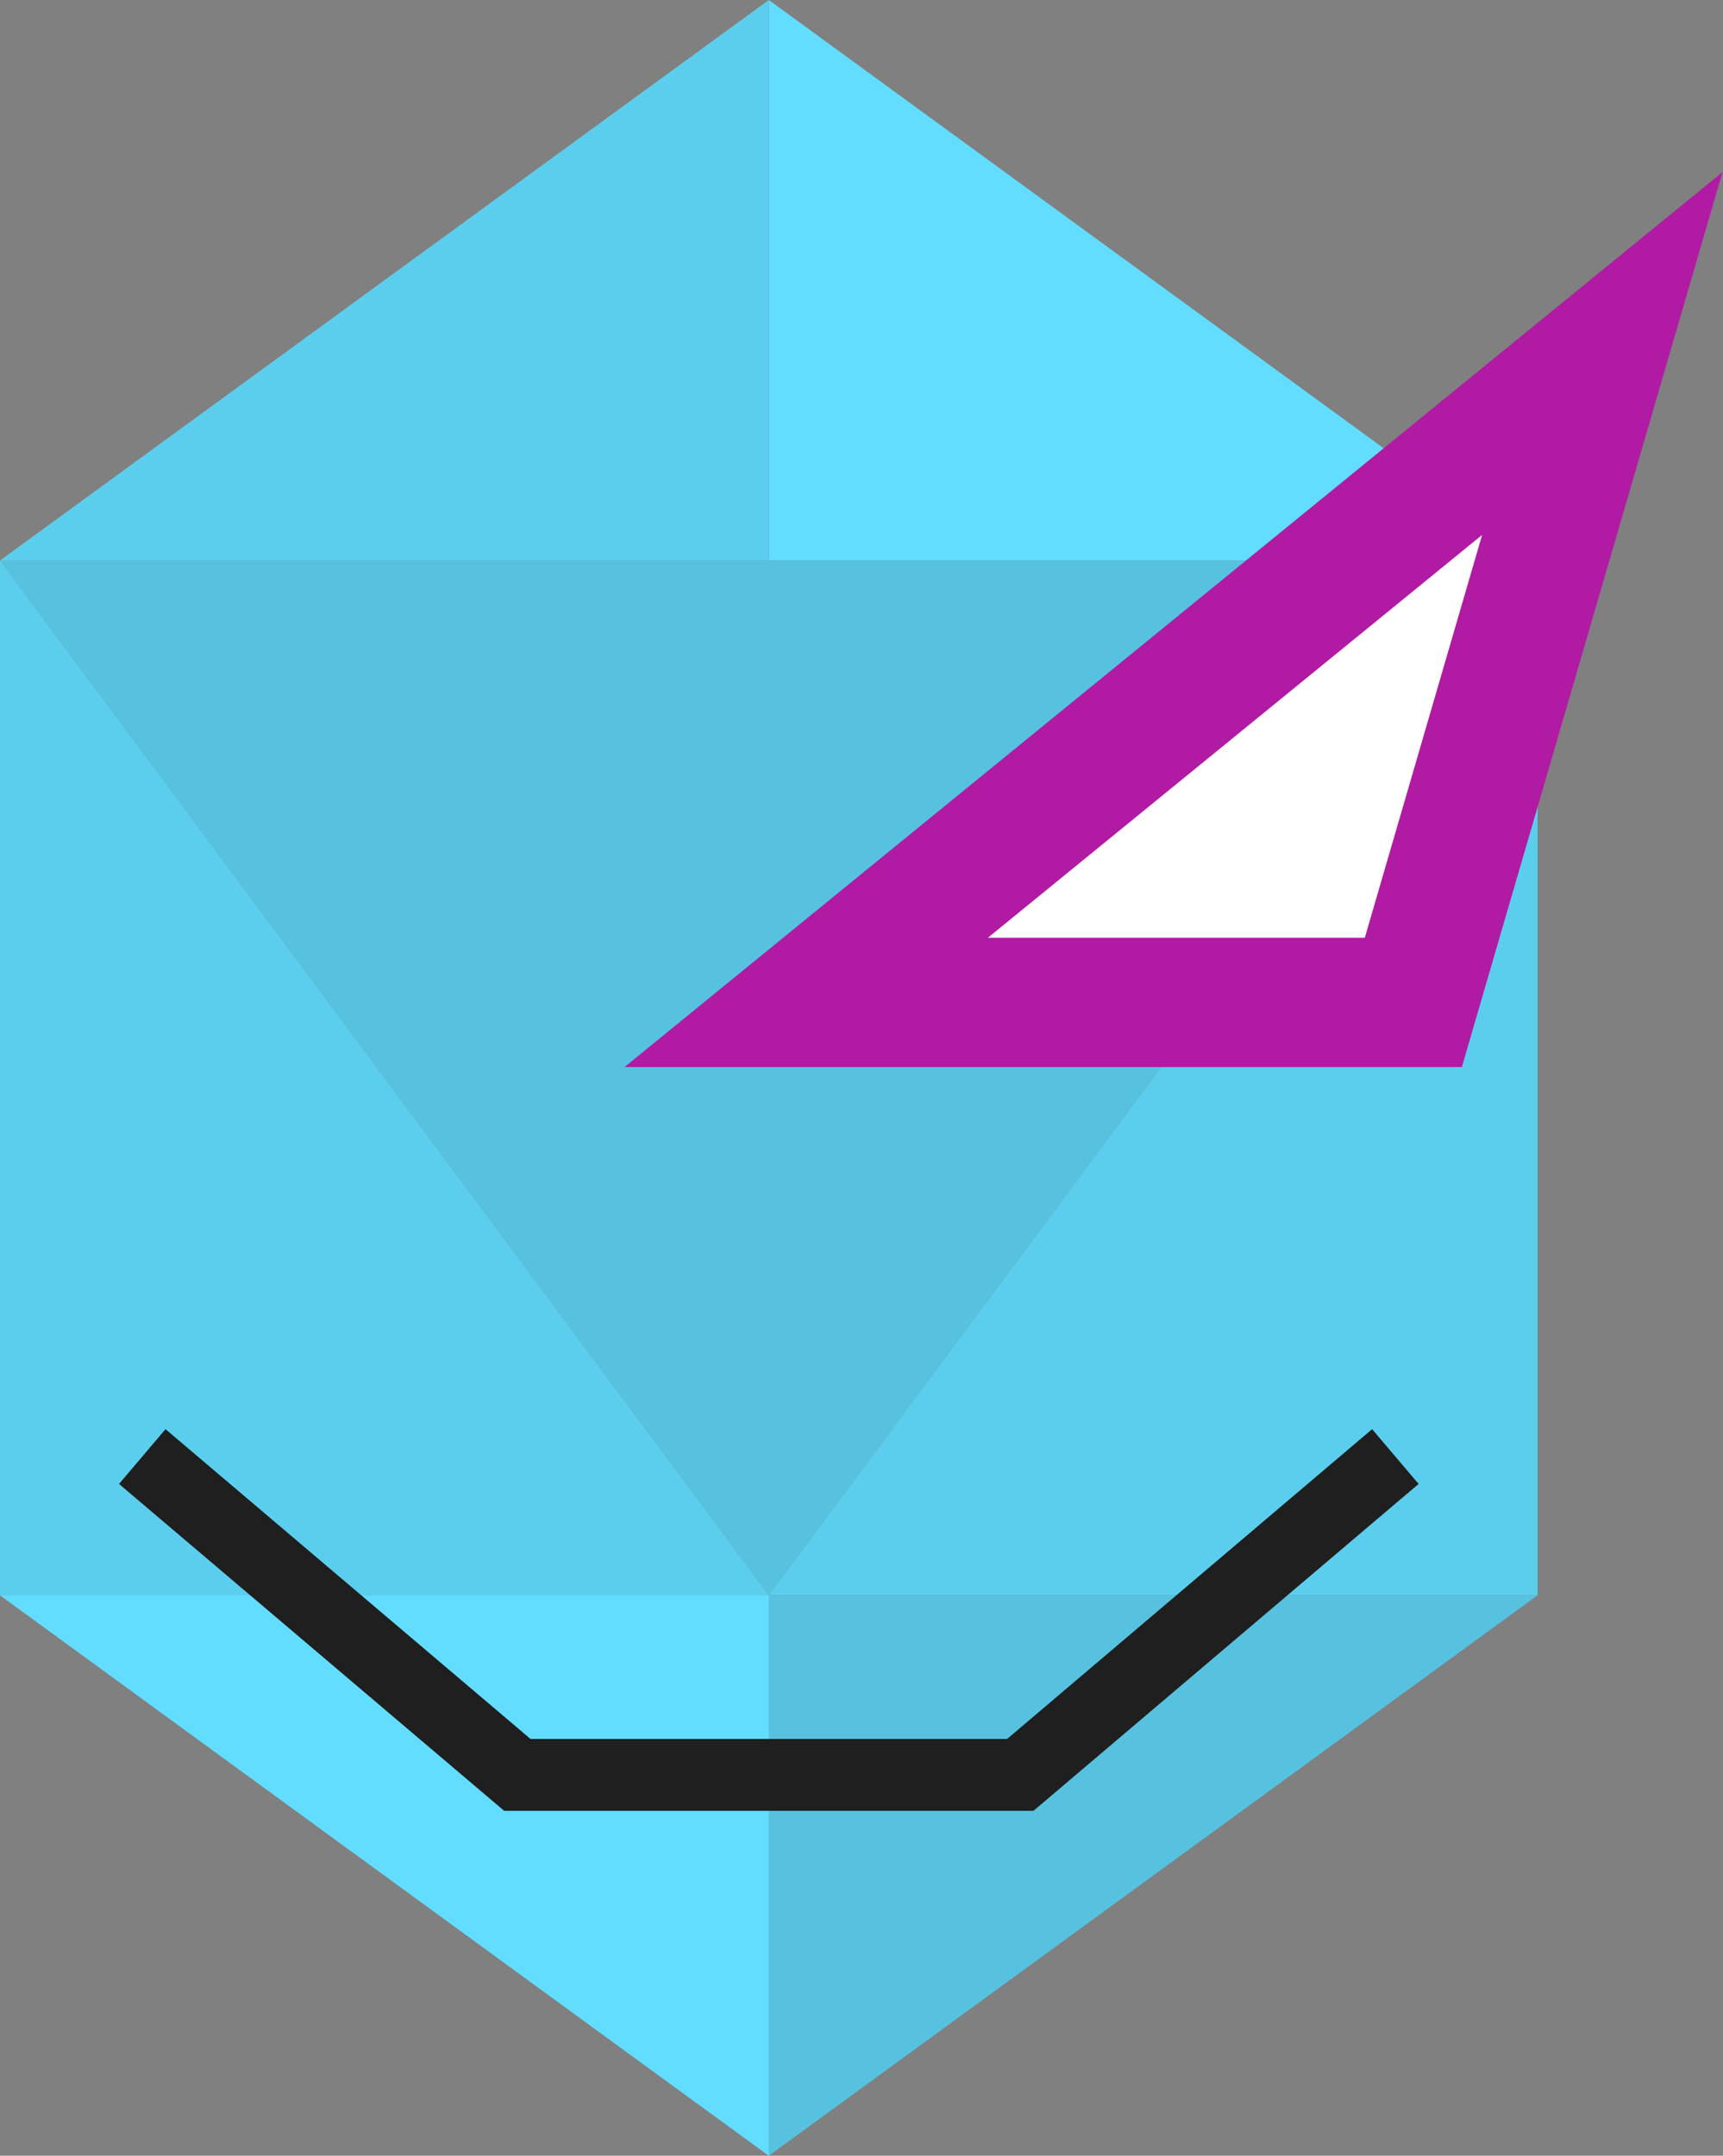 <?xml version="1.0" encoding="utf-8"?>
<!-- Generator: Adobe Illustrator 23.0.3, SVG Export Plug-In . SVG Version: 6.00 Build 0)  -->
<svg version="1.1" id="Capa_1" xmlns="http://www.w3.org/2000/svg" xmlns:xlink="http://www.w3.org/1999/xlink" x="0px" y="0px"
	 viewBox="0 0 239.8 300" style="enable-background:new 0 0 239.8 300;" xml:space="preserve">
<rect x="0" y="0" width="239.8" height="300" fill="#808080" stroke="none"/>
<style type="text/css">
	.st0{fill:#63DDFF;}
	.st1{fill:#57C2E0;}
	.st2{fill:#5CCEED;}
	.st3{fill:#FFFFFF;stroke:#B11AA2;stroke-width:18;stroke-miterlimit:10;}
	.st4{fill:none;stroke:#1E1F1E;stroke-width:10;stroke-miterlimit:10;}
</style>
<title>Head</title>
<polygon class="st0" points="107,0 214,78 107,78 "/>
<polygon class="st1" points="0,78 107,222 214,78 "/>
<polygon class="st2" points="0,222 107,222 0,78 "/>
<polygon class="st2" points="214,222 107,222 214,78 "/>
<polygon class="st1" points="0,222 214,222 107,300 "/>
<polygon class="st0" points="107,222 107,300 0,222 "/>
<polygon class="st3" points="223,49.2 196.7,139.5 112.2,139.5 "/>
<polyline class="st4" points="19.8,202.7 72,247 142,247 194.2,202.7 "/>
<polygon class="st2" points="107,78 107,0 0,78 "/>
</svg>
